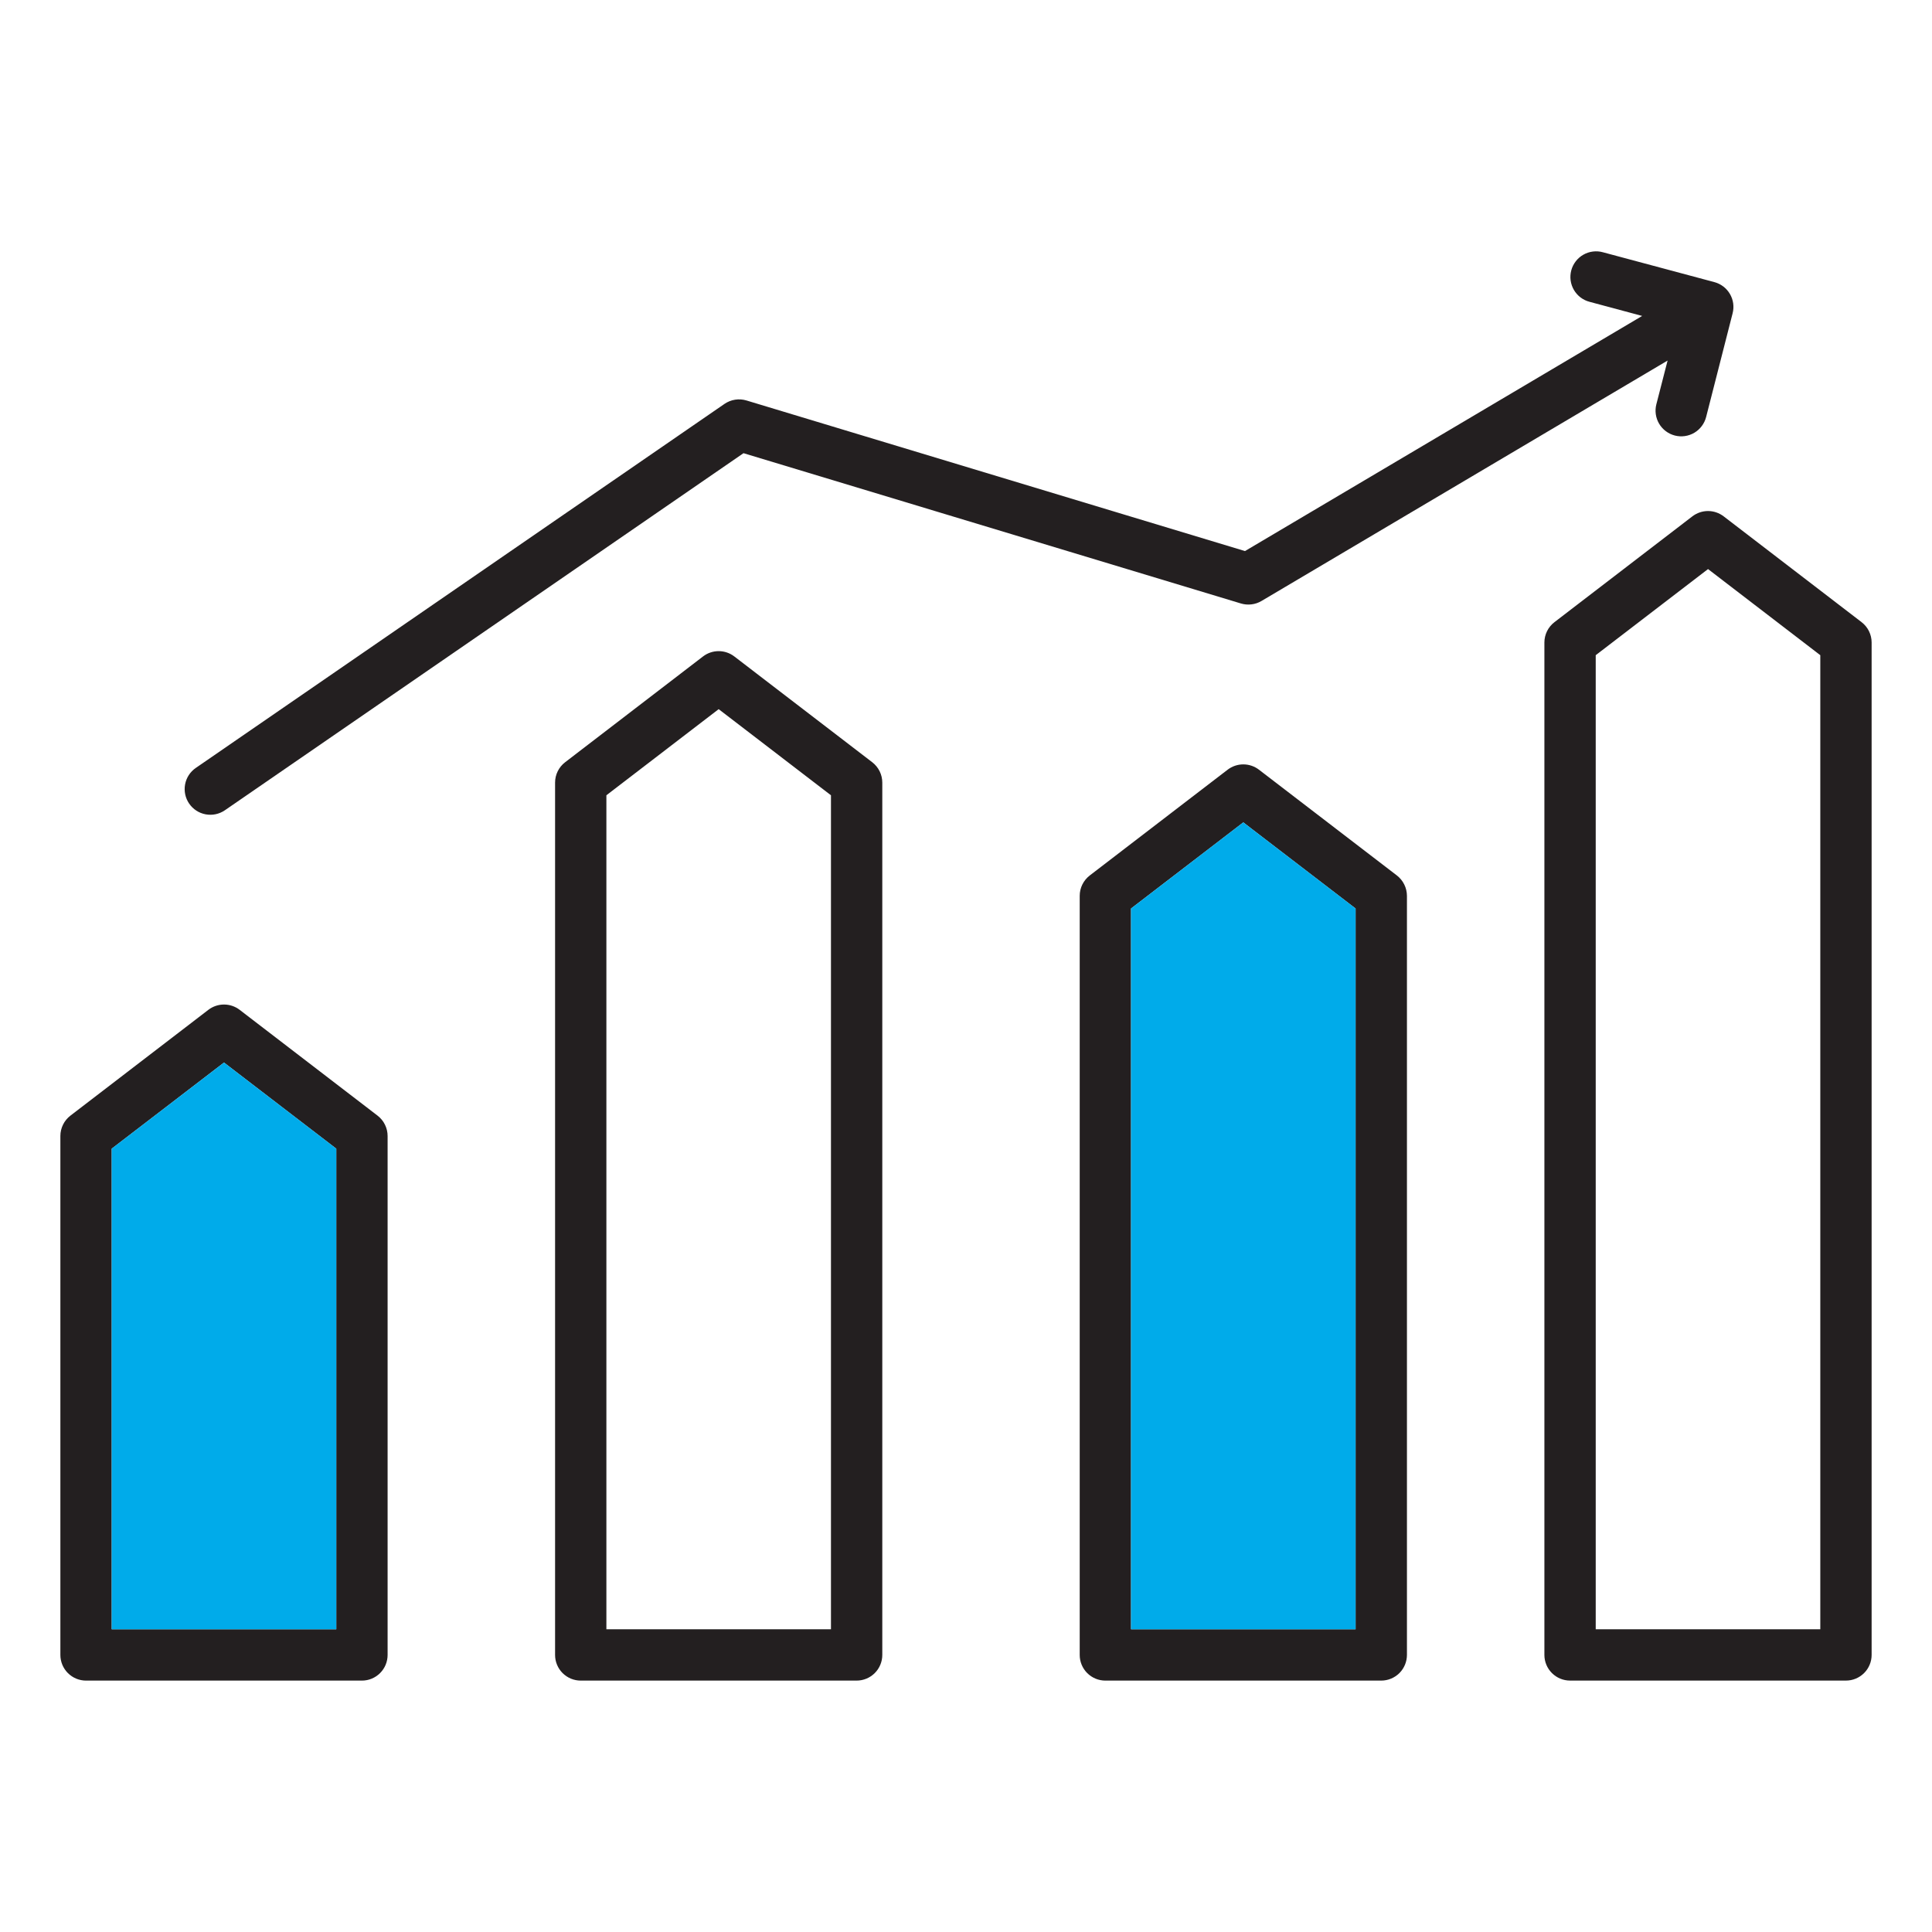 <svg width="104" height="104" viewBox="0 0 104 104" fill="none" xmlns="http://www.w3.org/2000/svg">
<path fill-rule="evenodd" clip-rule="evenodd" d="M97.987 87.704H85.898V35.269L91.944 30.633L97.987 35.269V87.704ZM100.21 33.491L92.785 27.795C92.543 27.61 92.247 27.509 91.943 27.509C91.638 27.509 91.343 27.61 91.101 27.795L83.676 33.491C83.508 33.62 83.372 33.785 83.278 33.975C83.184 34.165 83.135 34.374 83.135 34.586V89.085C83.135 89.451 83.281 89.802 83.54 90.061C83.799 90.32 84.15 90.466 84.516 90.466H99.369C99.735 90.466 100.086 90.32 100.345 90.061C100.604 89.802 100.75 89.451 100.75 89.085V34.586C100.75 34.374 100.701 34.166 100.607 33.975C100.514 33.785 100.377 33.62 100.209 33.491H100.21ZM10.185 43.261C10.392 43.563 10.711 43.77 11.071 43.836C11.431 43.903 11.803 43.824 12.105 43.617L40.023 24.395L66.799 32.485C66.982 32.54 67.175 32.557 67.365 32.534C67.555 32.512 67.738 32.45 67.903 32.353L89.767 19.409L89.162 21.763C89.071 22.119 89.125 22.495 89.312 22.811C89.499 23.126 89.804 23.354 90.159 23.445C90.514 23.536 90.891 23.482 91.207 23.295C91.522 23.108 91.75 22.803 91.841 22.448L93.267 16.865C93.358 16.512 93.306 16.138 93.122 15.824C92.939 15.51 92.638 15.281 92.287 15.187L86.288 13.58C86.113 13.531 85.929 13.517 85.747 13.54C85.566 13.562 85.391 13.62 85.232 13.711C85.073 13.801 84.934 13.922 84.823 14.067C84.711 14.212 84.629 14.377 84.582 14.553C84.535 14.73 84.523 14.914 84.547 15.095C84.572 15.276 84.632 15.451 84.724 15.608C84.817 15.766 84.939 15.904 85.085 16.014C85.231 16.124 85.397 16.204 85.575 16.249L88.398 17.007L67.018 29.664L40.185 21.558C39.987 21.498 39.777 21.483 39.572 21.515C39.367 21.546 39.172 21.624 39.001 21.741L10.537 41.34C10.235 41.548 10.029 41.867 9.963 42.227C9.897 42.587 9.976 42.959 10.184 43.261L10.185 43.261ZM18.103 87.705H6.013V61.833L12.058 57.197L18.102 61.833V87.704L18.103 87.705ZM20.325 60.056L12.899 54.358C12.658 54.174 12.363 54.074 12.059 54.074C11.755 54.074 11.459 54.174 11.218 54.358L3.791 60.055C3.623 60.184 3.486 60.35 3.393 60.54C3.299 60.73 3.25 60.939 3.25 61.151V89.085C3.25 89.267 3.286 89.446 3.355 89.614C3.425 89.782 3.526 89.934 3.655 90.062C3.783 90.19 3.935 90.292 4.103 90.362C4.27 90.431 4.45 90.467 4.631 90.467H19.484C19.665 90.467 19.845 90.431 20.012 90.362C20.18 90.292 20.332 90.19 20.46 90.062C20.589 89.934 20.69 89.782 20.76 89.614C20.829 89.446 20.865 89.267 20.865 89.085V61.152C20.865 60.94 20.816 60.731 20.722 60.541C20.629 60.35 20.492 60.184 20.324 60.055L20.325 60.056ZM44.731 87.704H32.642V42.81L38.686 38.174L44.731 42.81V87.704ZM46.954 41.032C47.121 41.161 47.257 41.327 47.351 41.517C47.445 41.707 47.494 41.916 47.494 42.128V89.085C47.494 89.452 47.348 89.803 47.089 90.062C46.83 90.321 46.479 90.466 46.113 90.467H31.261C31.079 90.467 30.9 90.431 30.732 90.362C30.565 90.292 30.413 90.19 30.284 90.062C30.156 89.934 30.054 89.782 29.985 89.614C29.915 89.446 29.88 89.267 29.88 89.085V42.128C29.88 41.916 29.928 41.707 30.022 41.517C30.116 41.327 30.252 41.161 30.42 41.032L37.845 35.336C38.087 35.151 38.382 35.051 38.686 35.051C38.99 35.051 39.286 35.151 39.527 35.336L46.954 41.032H46.954ZM72.972 87.704H60.883V48.905L66.927 44.269L72.972 48.905V87.704ZM75.195 47.127C75.362 47.257 75.499 47.423 75.592 47.613C75.686 47.803 75.735 48.012 75.736 48.224V89.085C75.735 89.452 75.589 89.803 75.331 90.062C75.072 90.32 74.721 90.466 74.354 90.467H59.502C59.32 90.467 59.141 90.431 58.973 90.362C58.806 90.292 58.653 90.19 58.525 90.062C58.397 89.934 58.295 89.782 58.226 89.614C58.156 89.446 58.121 89.267 58.121 89.085V48.224C58.121 48.012 58.169 47.803 58.263 47.613C58.357 47.423 58.493 47.257 58.661 47.127L66.086 41.431C66.328 41.247 66.623 41.147 66.927 41.147C67.231 41.147 67.527 41.247 67.768 41.431L75.195 47.127Z" fill="#231F20"/>
<path fill-rule="evenodd" clip-rule="evenodd" d="M6.013 61.833V87.704H18.102V61.833L12.058 57.197L6.013 61.833Z" fill="#00ABEA"/>
<path fill-rule="evenodd" clip-rule="evenodd" d="M60.883 48.905V87.704H72.972V48.905L66.926 44.269L60.883 48.905Z" fill="#00ABEA"/>
</svg>
